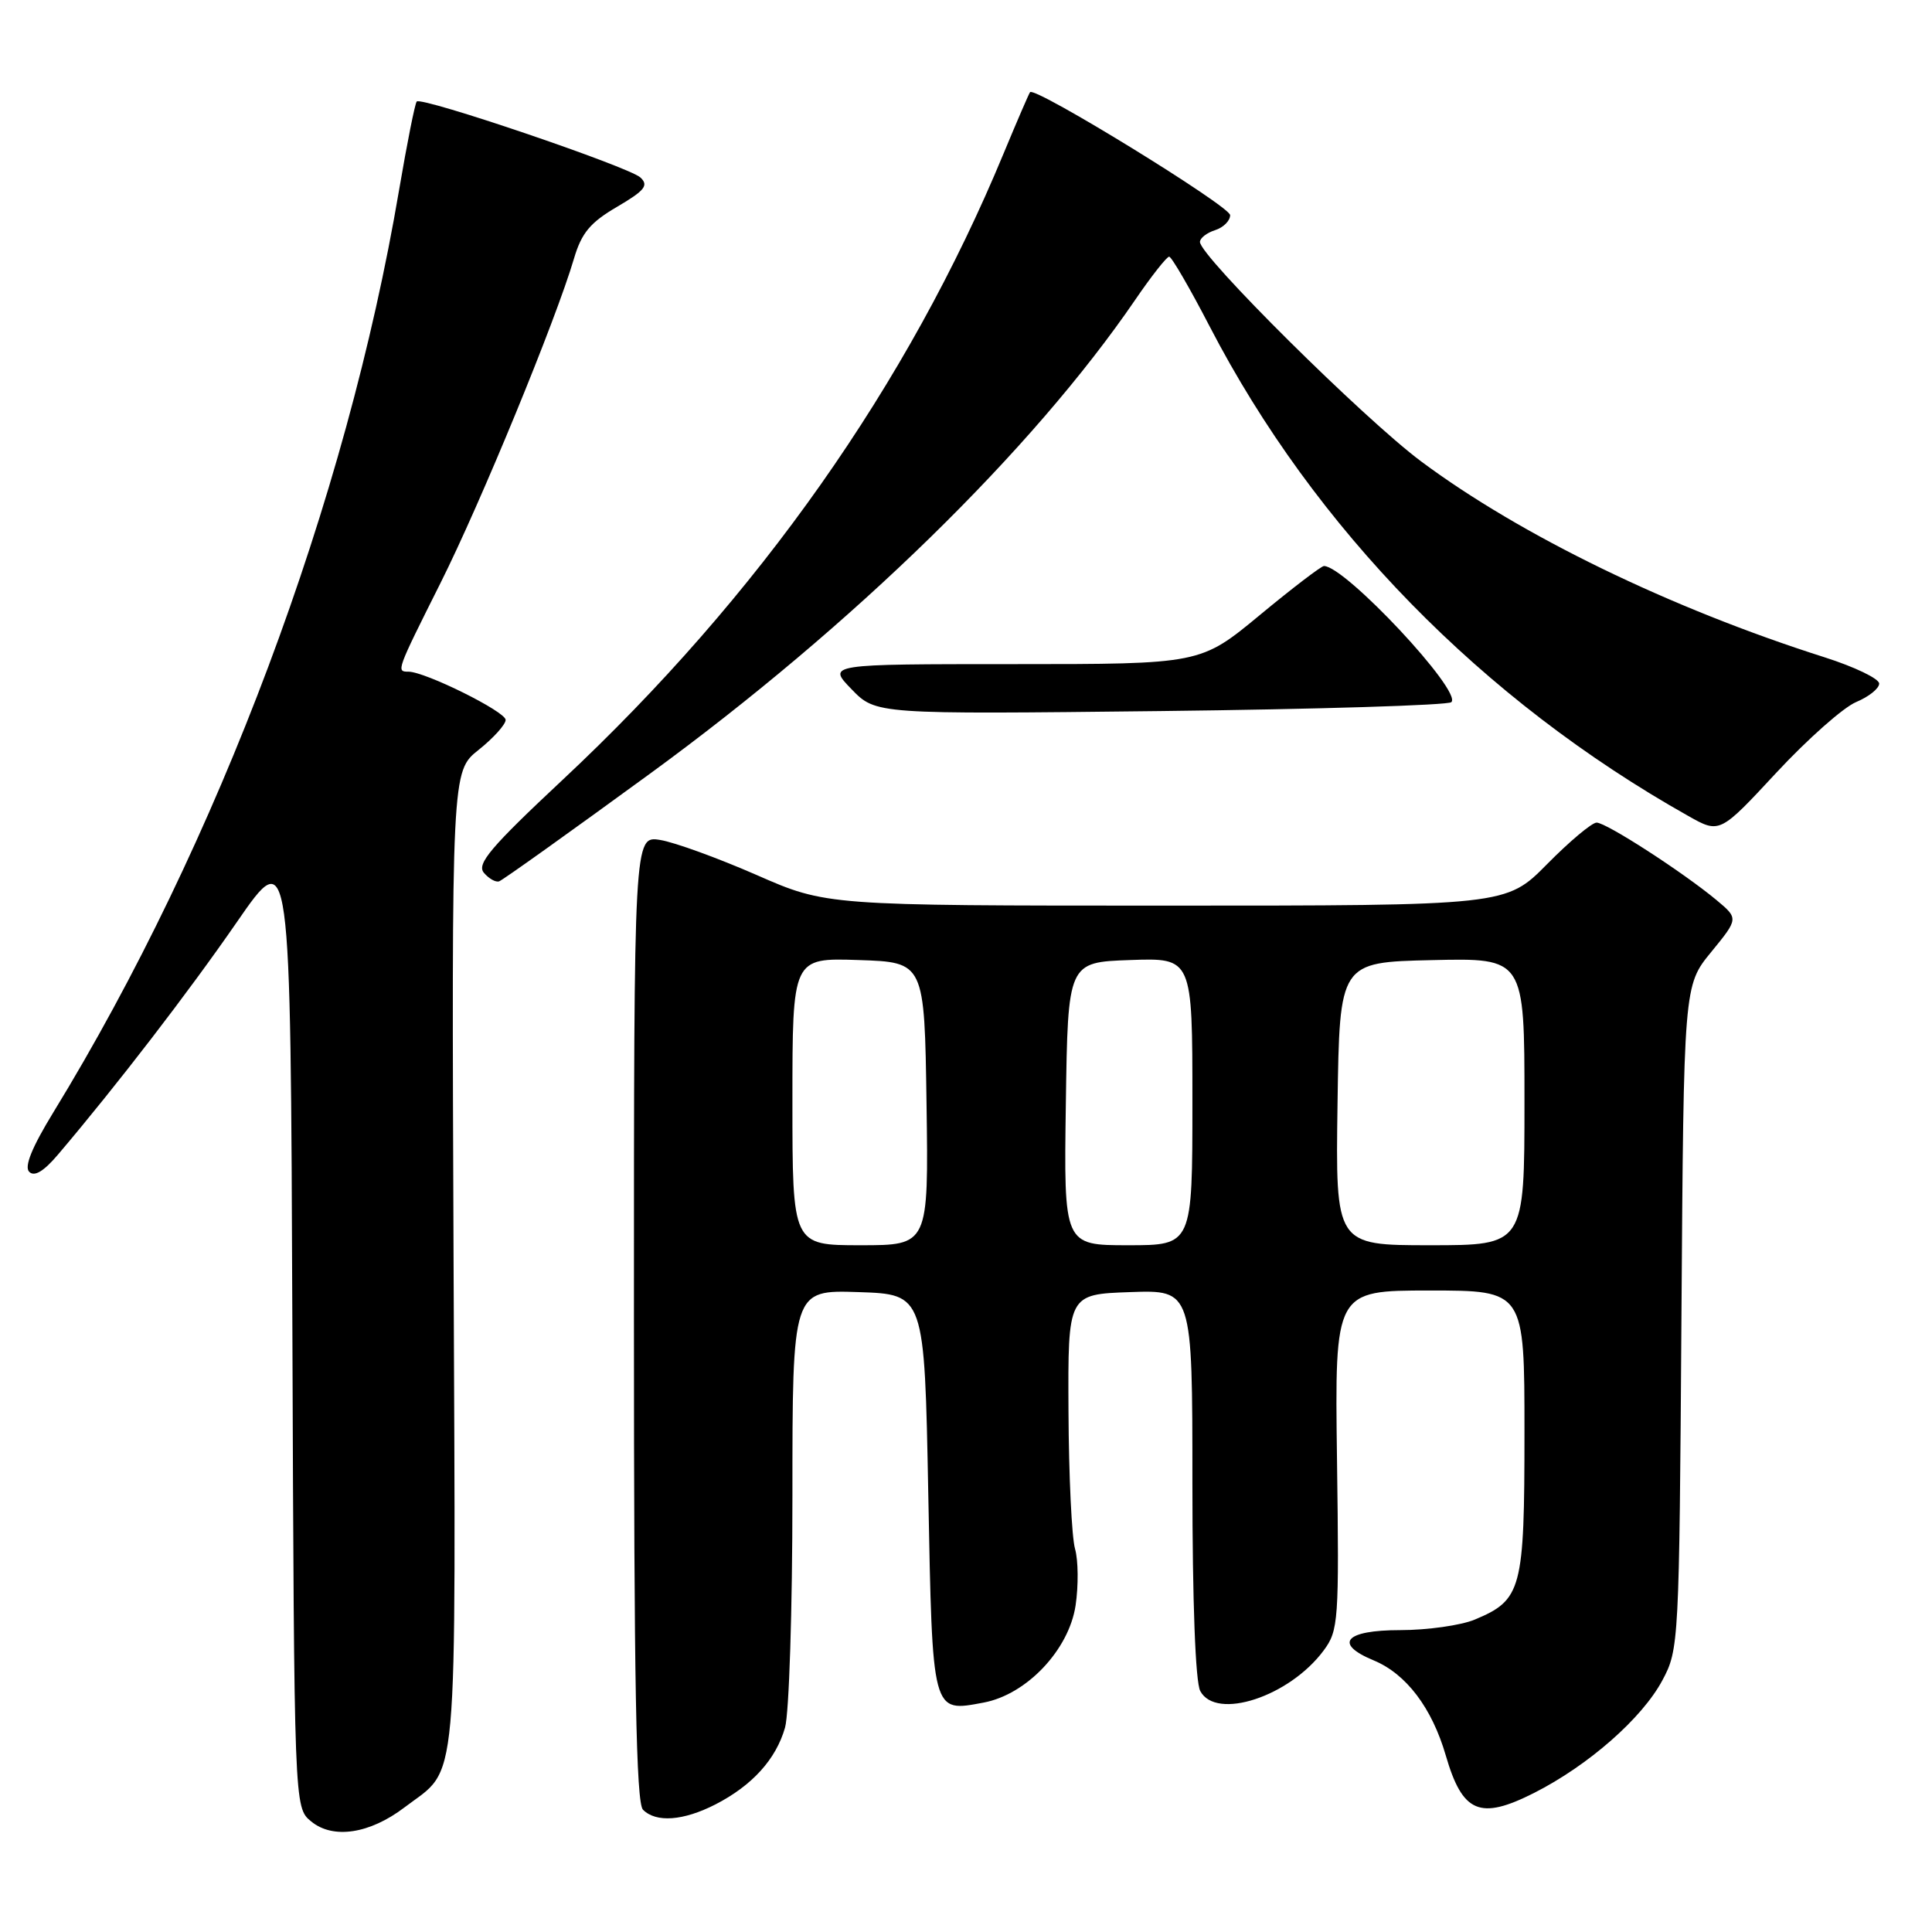 <?xml version="1.0" encoding="UTF-8" standalone="no"?>
<!DOCTYPE svg PUBLIC "-//W3C//DTD SVG 1.1//EN" "http://www.w3.org/Graphics/SVG/1.1/DTD/svg11.dtd" >
<svg xmlns="http://www.w3.org/2000/svg" xmlns:xlink="http://www.w3.org/1999/xlink" version="1.1" viewBox="0 0 256 256">
 <g >
 <path fill="currentColor"
d=" M 53.61 239.48 C 60.84 233.97 60.39 239.01 60.10 167.00 C 59.84 102.21 59.84 102.21 63.42 99.36 C 65.39 97.79 67.00 96.00 67.00 95.39 C 67.00 94.29 56.33 89.00 54.12 89.00 C 52.49 89.00 52.51 88.95 58.38 77.23 C 63.70 66.61 73.64 42.46 76.06 34.25 C 77.06 30.86 78.21 29.48 81.77 27.40 C 85.45 25.24 85.98 24.57 84.86 23.52 C 83.35 22.11 55.89 12.78 55.22 13.45 C 54.99 13.68 53.94 18.96 52.88 25.18 C 45.91 66.35 28.90 111.72 7.07 147.39 C 4.23 152.03 3.19 154.59 3.87 155.27 C 4.56 155.96 5.80 155.21 7.69 152.98 C 15.48 143.81 24.99 131.44 31.38 122.19 C 38.50 111.88 38.50 111.88 38.74 175.69 C 38.98 239.50 38.98 239.50 41.22 241.34 C 44.12 243.74 48.99 243.00 53.61 239.48 Z  M 94.79 239.10 C 99.66 236.60 102.82 233.12 104.02 228.92 C 104.56 227.04 105.00 213.23 105.00 198.22 C 105.00 170.92 105.00 170.92 113.75 171.21 C 122.50 171.50 122.50 171.50 123.00 197.89 C 123.56 227.29 123.45 226.89 130.34 225.60 C 136.04 224.53 141.63 218.62 142.52 212.74 C 142.91 210.12 142.88 206.75 142.45 205.24 C 142.01 203.73 141.62 195.53 141.58 187.00 C 141.50 171.50 141.50 171.50 149.75 171.21 C 158.00 170.92 158.00 170.92 158.00 196.53 C 158.00 212.26 158.40 222.88 159.04 224.07 C 161.14 228.00 170.85 224.82 175.39 218.70 C 177.36 216.04 177.45 214.86 177.16 193.45 C 176.86 171.00 176.86 171.00 189.43 171.00 C 202.00 171.00 202.00 171.00 202.00 189.78 C 202.00 210.66 201.65 212.00 195.40 214.61 C 193.57 215.37 189.12 216.00 185.53 216.00 C 178.22 216.00 176.66 217.79 182.02 220.01 C 186.33 221.80 189.74 226.29 191.58 232.63 C 193.79 240.23 196.10 241.20 203.26 237.58 C 210.47 233.93 217.59 227.68 220.28 222.64 C 222.46 218.57 222.51 217.73 222.80 174.54 C 223.10 130.59 223.10 130.59 226.74 126.15 C 230.37 121.71 230.37 121.71 227.44 119.26 C 223.00 115.57 212.84 109.00 211.56 109.00 C 210.94 109.00 207.99 111.47 205.00 114.50 C 199.57 120.00 199.57 120.00 154.54 120.00 C 109.50 120.00 109.50 120.00 100.23 115.93 C 95.13 113.70 89.39 111.61 87.48 111.30 C 84.00 110.74 84.00 110.74 84.00 174.67 C 84.00 223.06 84.29 238.89 85.20 239.80 C 86.94 241.54 90.54 241.27 94.79 239.10 Z  M 86.15 102.50 C 113.02 82.88 136.79 59.66 150.42 39.73 C 152.57 36.58 154.60 34.01 154.92 34.01 C 155.24 34.02 157.66 38.18 160.29 43.26 C 174.16 70.01 196.40 92.76 223.69 108.11 C 227.87 110.47 227.87 110.47 235.39 102.37 C 239.53 97.92 244.28 93.71 245.96 93.02 C 247.63 92.32 249.00 91.23 249.00 90.58 C 249.00 89.93 245.74 88.36 241.75 87.09 C 221.34 80.60 201.48 70.95 188.31 61.14 C 180.73 55.49 159.00 33.94 159.00 32.06 C 159.00 31.55 159.90 30.85 161.00 30.50 C 162.10 30.15 163.00 29.26 163.00 28.51 C 163.00 27.33 137.17 11.45 136.49 12.21 C 136.35 12.37 134.77 16.03 132.98 20.34 C 120.33 50.90 100.52 79.04 74.53 103.35 C 65.02 112.25 63.14 114.47 64.11 115.64 C 64.77 116.42 65.68 116.94 66.14 116.78 C 66.60 116.63 75.60 110.20 86.15 102.50 Z  M 192.31 93.04 C 193.81 91.64 178.24 75.00 175.43 75.00 C 175.08 75.00 171.25 77.92 166.93 81.50 C 159.07 88.00 159.07 88.00 134.34 88.00 C 109.61 88.00 109.61 88.00 112.83 91.32 C 116.05 94.65 116.05 94.65 153.78 94.22 C 174.52 93.98 191.86 93.45 192.31 93.04 Z  M 105.00 145.96 C 105.00 126.92 105.00 126.92 113.75 127.21 C 122.50 127.50 122.50 127.50 122.77 146.25 C 123.04 165.00 123.04 165.00 114.02 165.00 C 105.00 165.00 105.00 165.00 105.00 145.96 Z  M 141.23 146.25 C 141.50 127.50 141.50 127.50 149.75 127.21 C 158.00 126.92 158.00 126.92 158.00 145.96 C 158.00 165.00 158.00 165.00 149.48 165.00 C 140.96 165.00 140.96 165.00 141.23 146.25 Z  M 177.23 146.25 C 177.50 127.50 177.50 127.50 189.75 127.22 C 202.00 126.94 202.00 126.94 202.00 145.97 C 202.00 165.00 202.00 165.00 189.48 165.00 C 176.96 165.00 176.96 165.00 177.23 146.25 Z "/>
</g>
</svg>